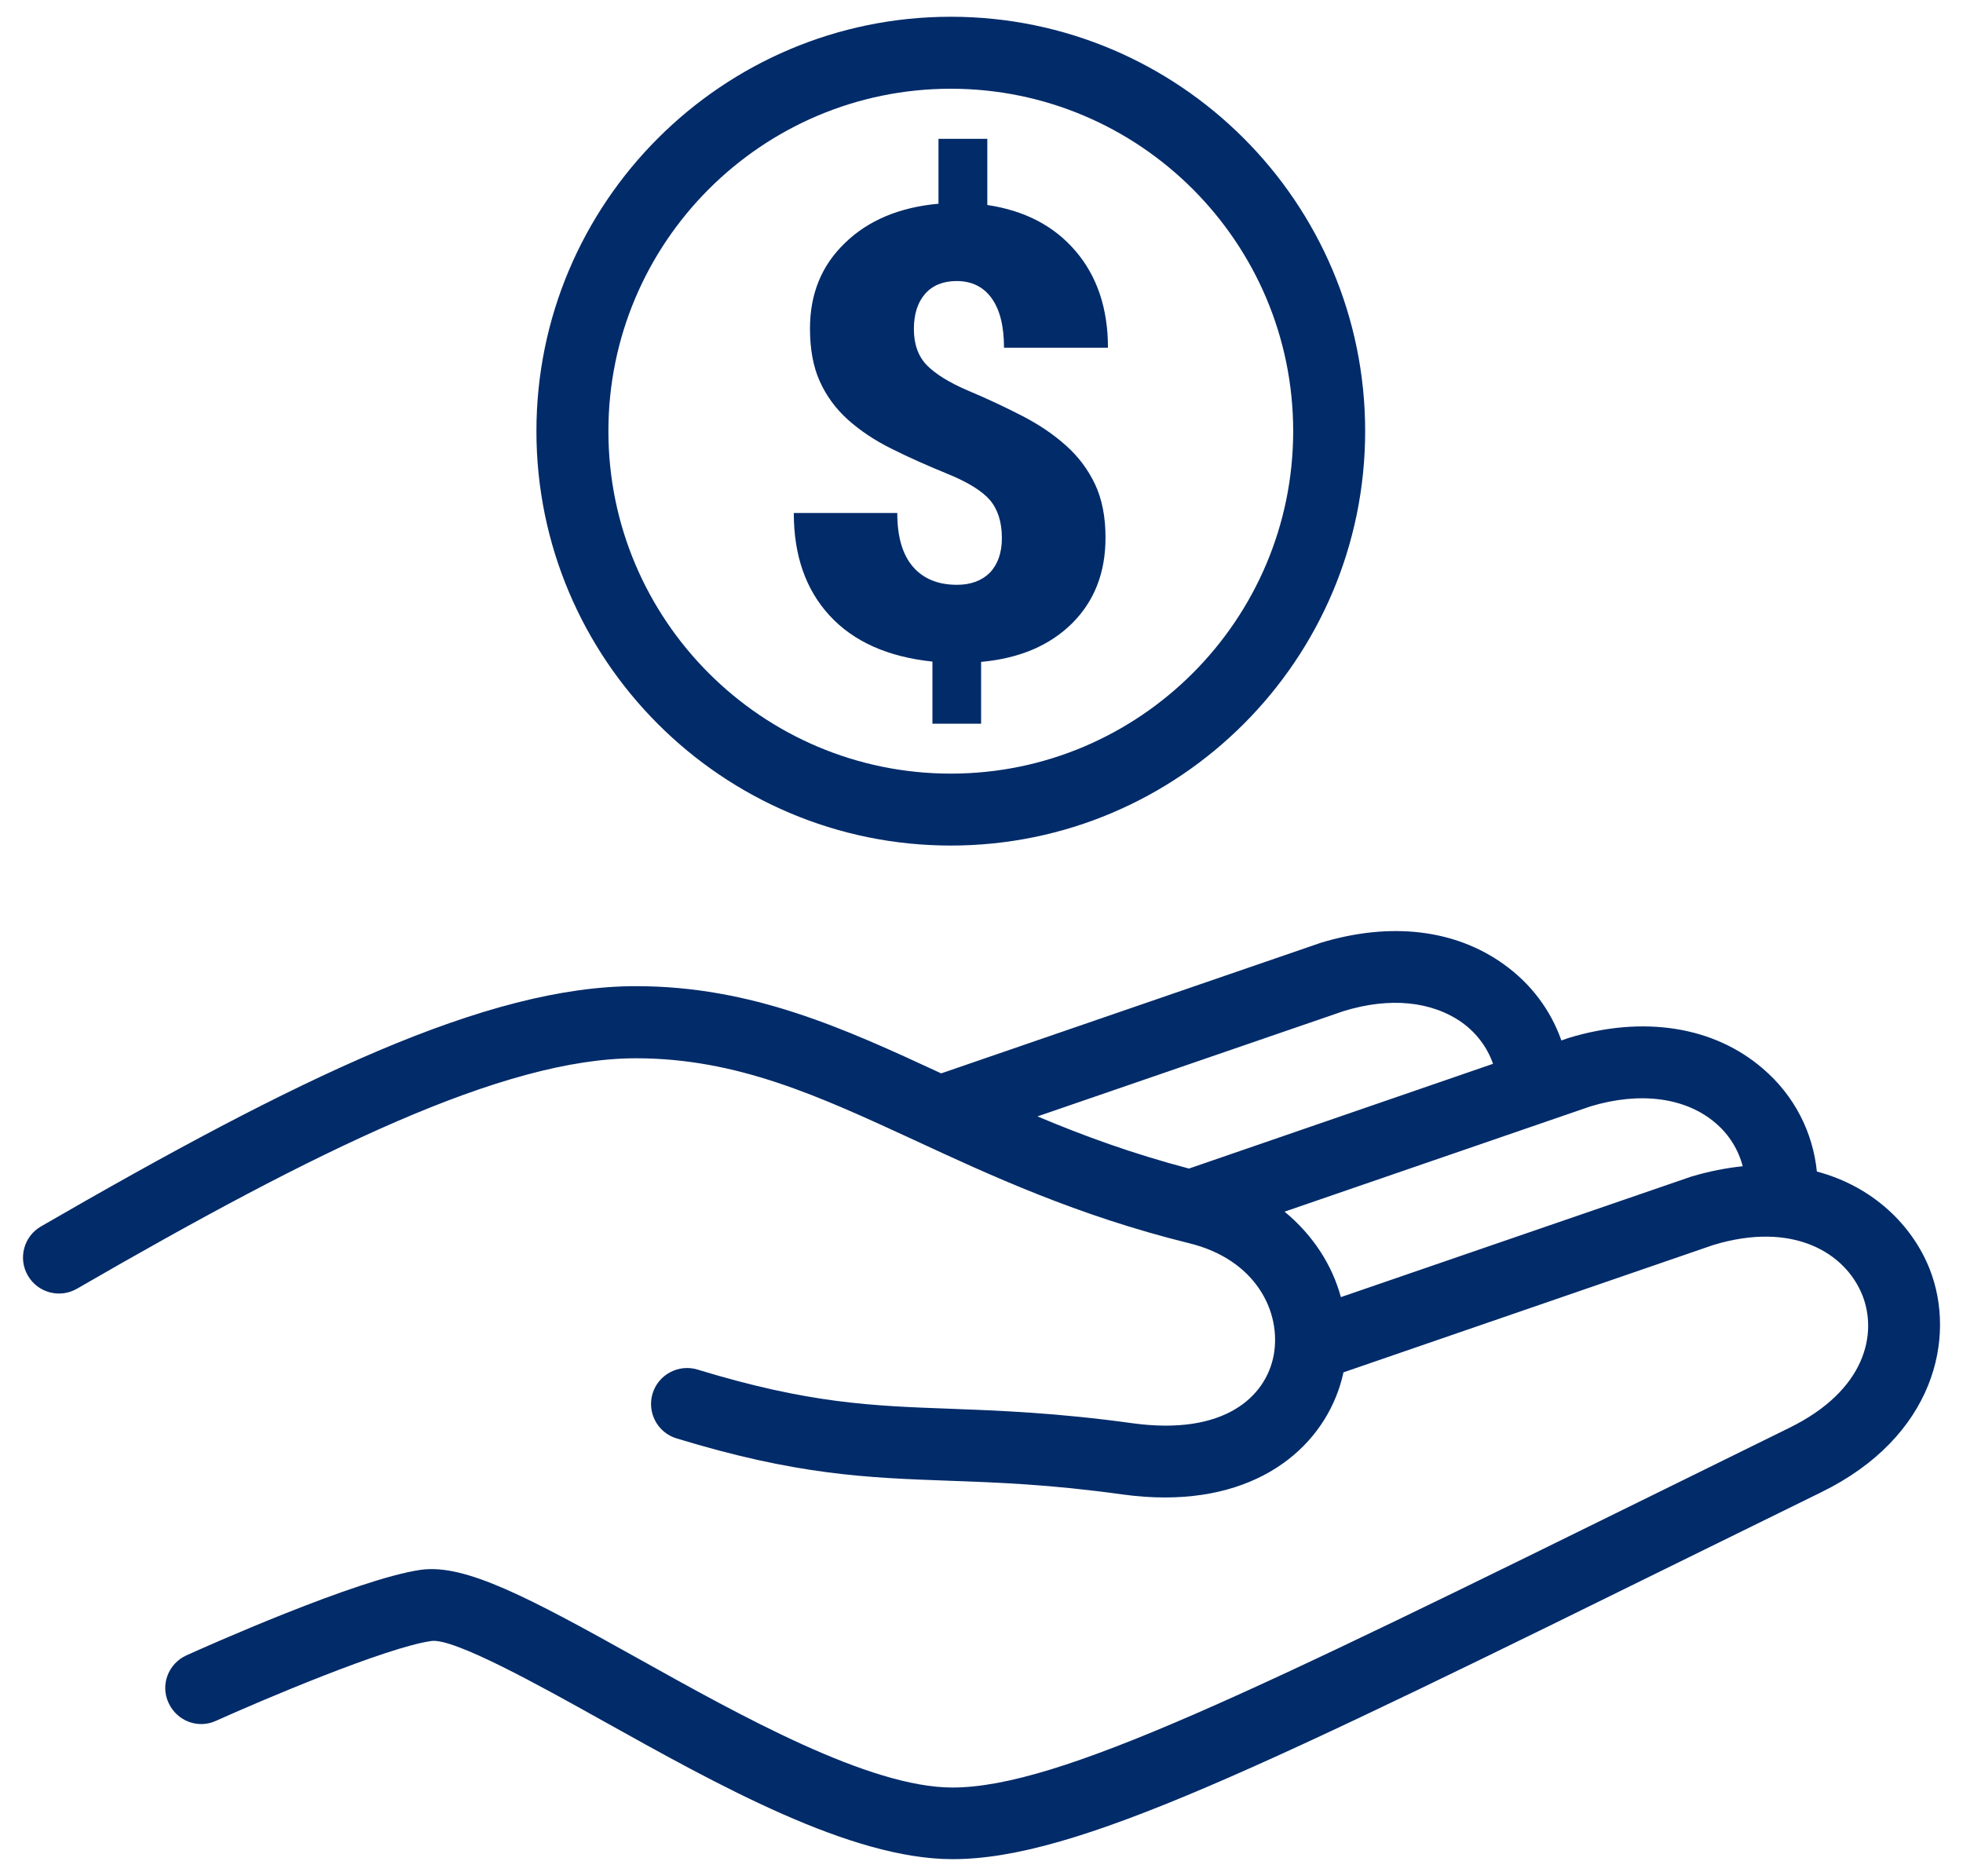 <svg width="45" height="43" viewBox="0 0 45 43" fill="none" xmlns="http://www.w3.org/2000/svg">
<path d="M21.938 13.405C21.5 13.405 21.163 13.265 20.924 12.986C20.686 12.706 20.569 12.298 20.569 11.759H18.197C18.197 12.734 18.471 13.517 19.019 14.111C19.566 14.706 20.352 15.057 21.375 15.165V16.589H22.491V15.172C23.374 15.092 24.065 14.794 24.575 14.29C25.089 13.778 25.343 13.126 25.343 12.322C25.343 11.848 25.263 11.44 25.102 11.098C24.942 10.764 24.724 10.468 24.439 10.215C24.156 9.961 23.823 9.734 23.434 9.534C23.052 9.337 22.64 9.142 22.197 8.956C21.759 8.77 21.448 8.575 21.246 8.371C21.049 8.167 20.95 7.89 20.95 7.542C20.95 7.199 21.036 6.933 21.207 6.735C21.379 6.541 21.62 6.442 21.93 6.442C22.277 6.442 22.545 6.575 22.734 6.838C22.922 7.102 23.016 7.476 23.016 7.971H25.399C25.399 7.078 25.154 6.339 24.661 5.76C24.168 5.18 23.495 4.828 22.633 4.699V3.183H21.514V4.67C20.622 4.75 19.903 5.051 19.371 5.569C18.833 6.085 18.568 6.737 18.568 7.531C18.568 8.001 18.643 8.412 18.793 8.741C18.942 9.073 19.159 9.371 19.441 9.623C19.724 9.876 20.06 10.1 20.45 10.292C20.84 10.487 21.263 10.675 21.724 10.863C22.185 11.051 22.509 11.251 22.692 11.461C22.875 11.677 22.967 11.965 22.967 12.336C22.967 12.67 22.875 12.933 22.692 13.127C22.509 13.309 22.257 13.405 21.938 13.405ZM44.236 29.09C43.842 28.093 42.943 27.198 41.65 26.854C41.559 25.953 41.132 25.109 40.411 24.494C39.291 23.528 37.676 23.27 35.955 23.793L35.793 23.85C35.552 23.162 35.102 22.553 34.475 22.105C33.363 21.304 31.88 21.125 30.28 21.61L21.576 24.604C19.349 23.572 17.238 22.605 14.577 22.605C11.154 22.605 6.82 24.712 0.94 28.112C0.545 28.34 0.41 28.844 0.638 29.238C0.866 29.633 1.37 29.768 1.765 29.54C7.253 26.367 11.533 24.258 14.577 24.258C16.903 24.258 18.777 25.127 20.948 26.128C22.702 26.942 24.695 27.865 27.262 28.498C28.785 28.87 29.382 30.068 29.198 31.068C29.018 32.013 28.072 32.913 25.964 32.624C24.221 32.383 22.93 32.336 21.795 32.292C19.98 32.226 18.548 32.174 15.991 31.394C15.558 31.261 15.093 31.506 14.96 31.942C14.828 32.377 15.073 32.839 15.509 32.971C18.271 33.815 19.875 33.873 21.731 33.941C22.889 33.982 24.077 34.026 25.733 34.256C26.075 34.303 26.399 34.326 26.707 34.325C29.101 34.325 30.472 32.968 30.798 31.457L39.27 28.54C41.103 27.981 42.307 28.715 42.696 29.696C43.032 30.551 42.797 31.86 41.011 32.733L38.346 34.045C28.687 38.8 24.275 40.974 21.834 40.974C19.926 40.974 16.983 39.331 14.617 38.01C12.13 36.623 10.668 35.844 9.651 35.983C8.199 36.188 4.67 37.764 4.277 37.943C3.86 38.13 3.671 38.619 3.863 39.031C4.052 39.449 4.539 39.635 4.951 39.445C5.971 38.985 8.85 37.761 9.885 37.616C10.39 37.535 12.375 38.638 13.815 39.442C16.48 40.928 19.501 42.616 21.836 42.616C24.667 42.616 28.884 40.538 39.081 35.517L41.745 34.208C44.342 32.94 44.856 30.665 44.236 29.09ZM27.256 26.786C25.961 26.445 24.827 26.031 23.783 25.59L30.797 23.178C31.862 22.849 32.825 22.949 33.52 23.442C33.855 23.685 34.099 24.016 34.226 24.385L27.256 26.786ZM38.766 26.972L30.738 29.733C30.543 29.009 30.107 28.317 29.447 27.774L36.456 25.362C37.594 25.016 38.644 25.155 39.328 25.743C39.638 26.007 39.851 26.352 39.95 26.733C39.578 26.772 39.184 26.846 38.766 26.972ZM21.796 19.382C27.032 19.382 31.295 15.121 31.295 9.883C31.295 4.646 27.038 0.384 21.796 0.384C16.559 0.384 12.297 4.645 12.297 9.883C12.297 15.121 16.56 19.382 21.796 19.382ZM21.796 2.034C26.124 2.034 29.645 5.554 29.645 9.883C29.645 14.206 26.127 17.733 21.796 17.733C17.468 17.733 13.947 14.212 13.947 9.883C13.947 5.555 17.468 2.034 21.796 2.034Z" fill="#022B69"/>
</svg>
